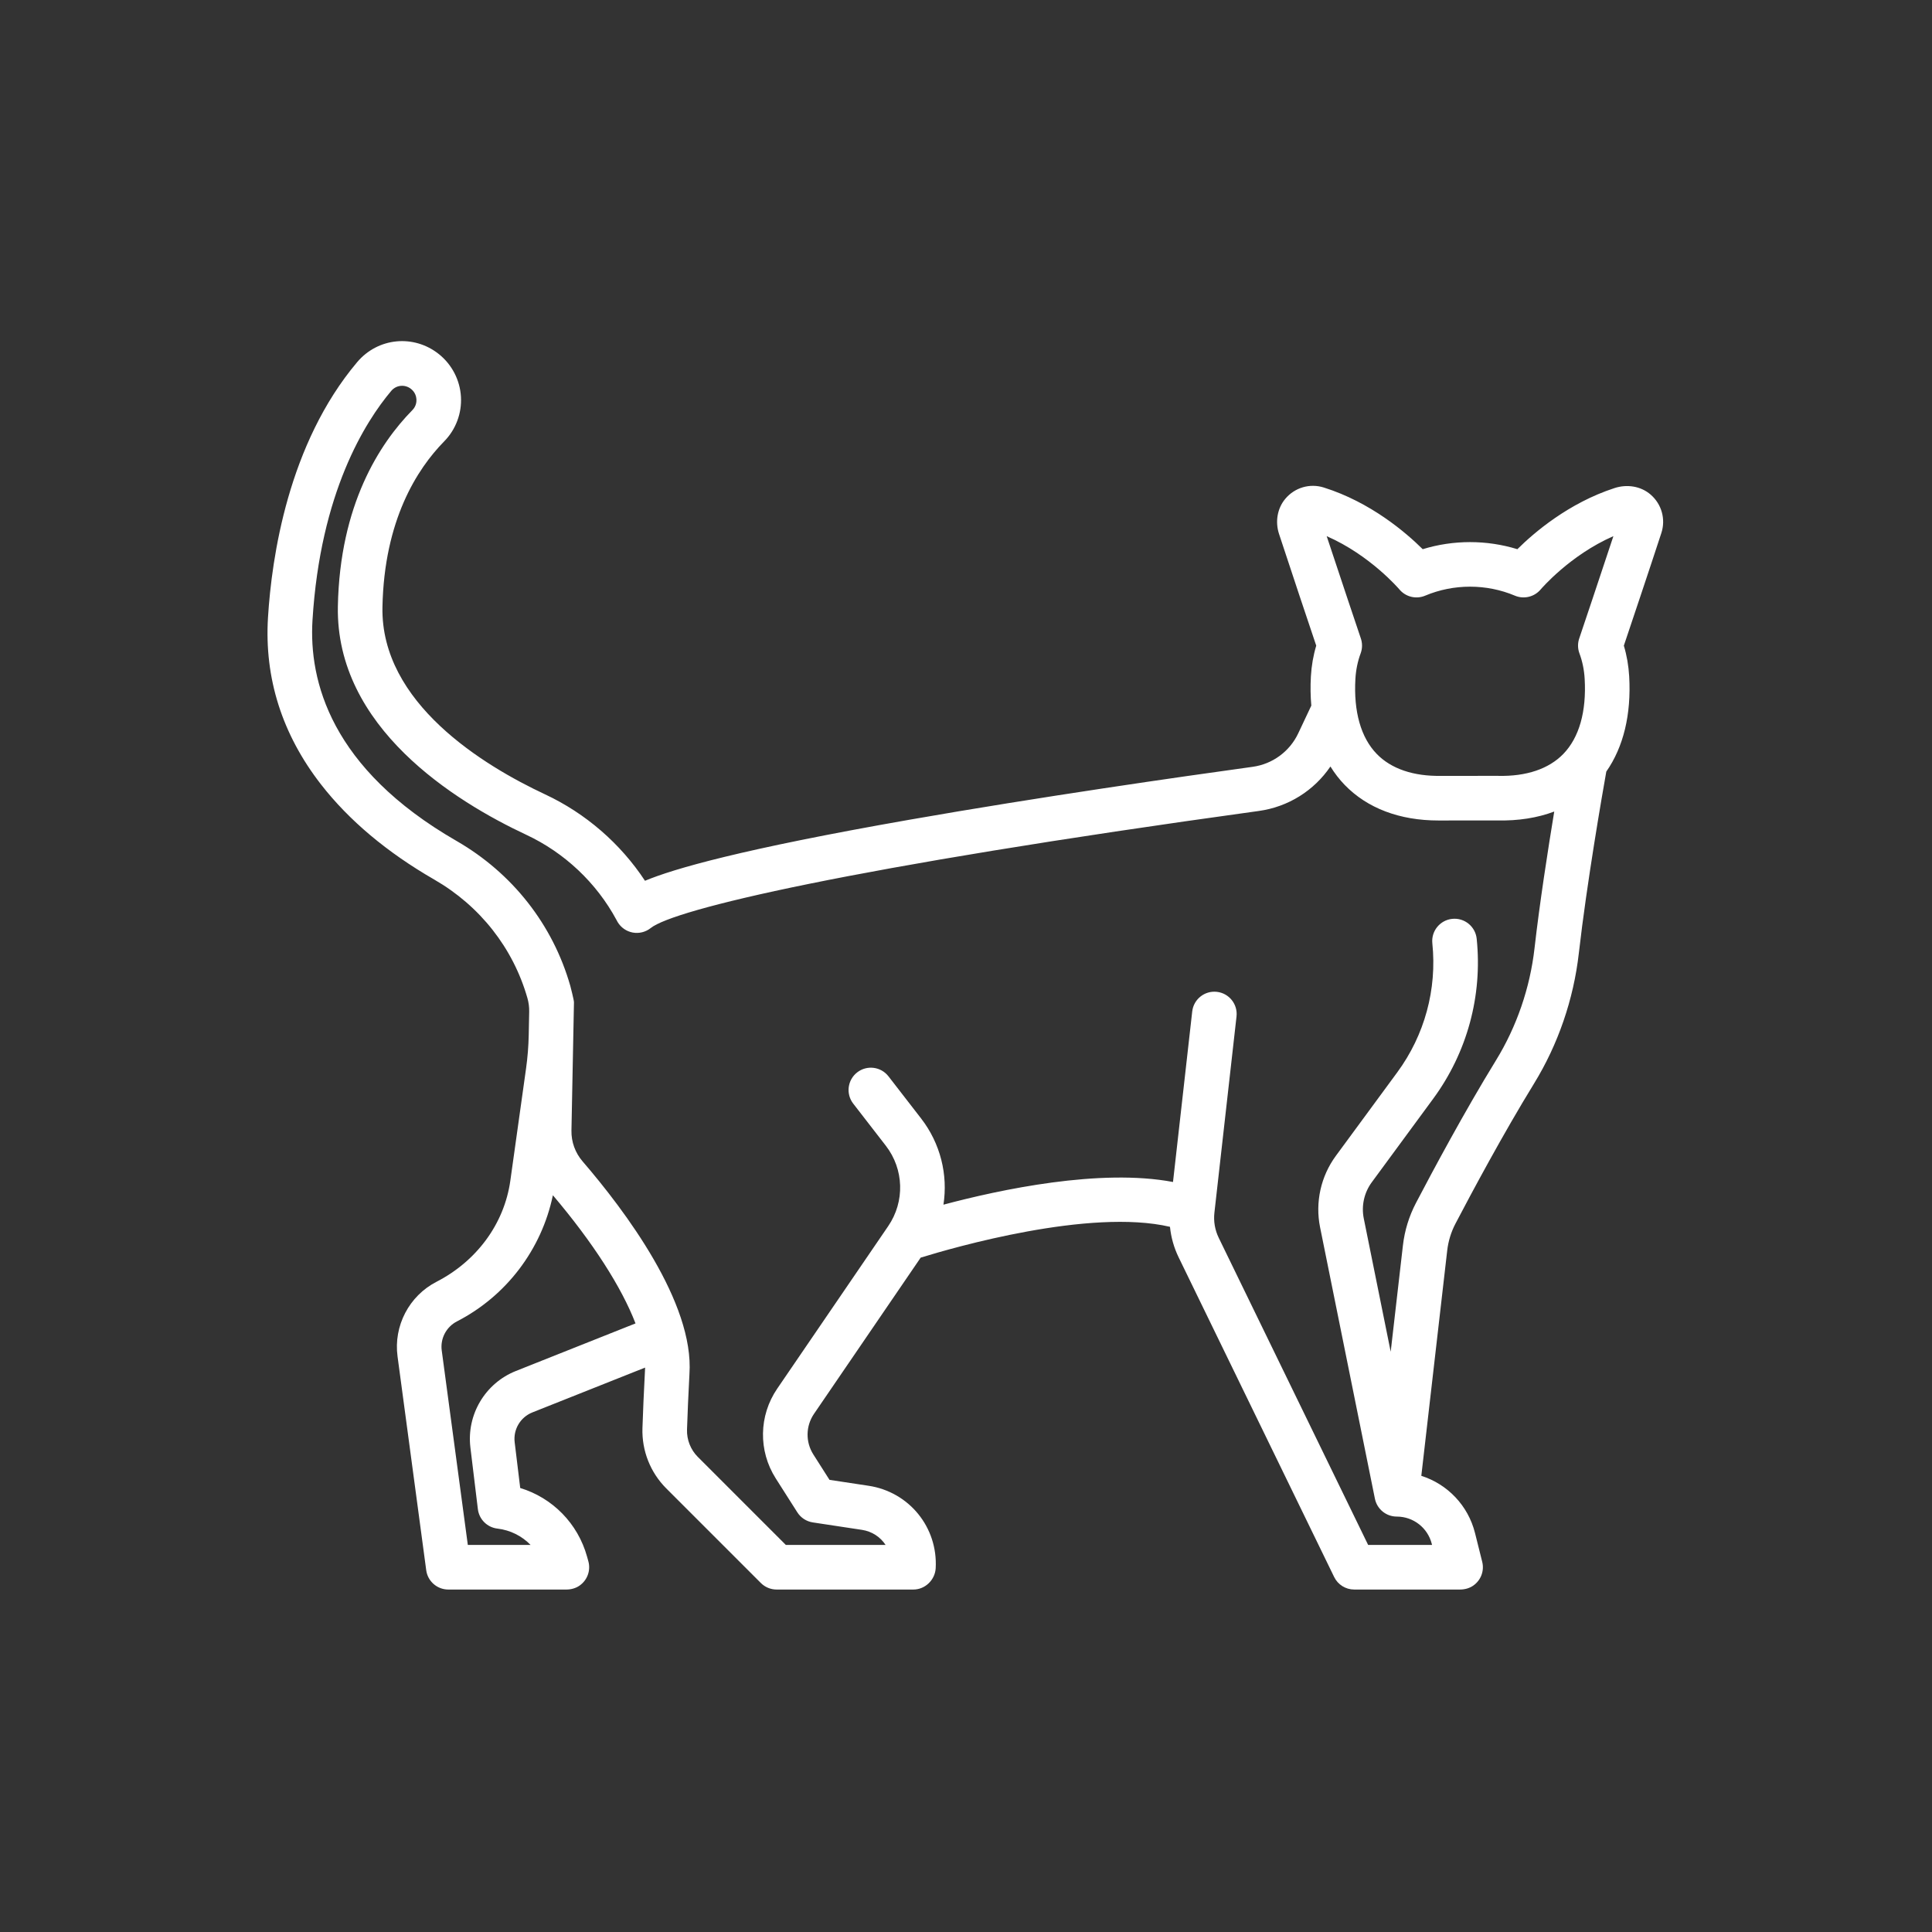 <?xml version="1.0" encoding="iso-8859-1"?>
<!-- Generator: Adobe Illustrator 18.0.0, SVG Export Plug-In . SVG Version: 6.00 Build 0)  -->
<!DOCTYPE svg PUBLIC "-//W3C//DTD SVG 1.1//EN" "http://www.w3.org/Graphics/SVG/1.1/DTD/svg11.dtd">
<svg version="1.1" id="Capa_1" xmlns="http://www.w3.org/2000/svg" xmlns:xlink="http://www.w3.org/1999/xlink" x="0px" y="0px"
	 viewBox="-90 -90 650 650" xml:space="preserve">
<rect x="-90" y="-90" width="650" height="650" fill="#333333" stroke="none"/>
<path fill="#fff" d="M465.321,76.386c-3.311-2.855-7.95-3.536-12.109-2.186c-15.471,5.019-27.112,15.016-32.71,20.568
	c-10.336-3.176-21.51-3.177-31.847,0c-5.665-5.619-17.521-15.79-33.272-20.748c-4.695-1.476-9.786-0.011-12.985,3.83
	c-2.714,3.258-3.4,7.757-2.083,11.787c3.928,12.021,10.288,30.958,12.517,37.583c-0.99,3.303-1.593,6.767-1.797,10.333
	c-0.195,3.42-0.137,6.697,0.142,9.835l-4.397,9.325c-2.881,6.11-8.646,10.35-15.338,11.272
	c-24.34,3.357-71.717,10.134-115.565,17.82c-56.753,9.947-79.236,16.497-88.88,20.521c-8.229-12.502-19.95-22.684-33.589-29.063
	c-20.714-9.687-55.369-30.754-54.737-63.015c0.573-29.193,11.615-46.438,20.777-55.765c3.912-3.982,5.965-9.463,5.631-15.038
	c-0.334-5.585-3.032-10.794-7.404-14.292c-8.456-6.765-20.539-5.585-27.509,2.683C6.967,59.355,1.411,97.464,0.163,117.731
	c-1.257,20.43,4.744,39.332,17.838,56.182c9.39,12.083,22.207,22.851,38.094,32.004c15.404,8.874,26.537,23.038,31.35,39.883h0
	c0.423,1.481,0.623,3.016,0.593,4.556l-0.153,7.786c-0.075,3.808-0.377,7.608-0.906,11.38L81.7,307.197
	c-2.071,14.783-11.557,27.215-24.833,34.041c-9.225,4.743-14.497,14.839-13.118,25.12l9.648,71.922
	c0.499,3.723,3.677,6.503,7.434,6.503h39.684c1.604,0,3.205-0.426,4.512-1.356c2.667-1.896,3.746-5.166,2.917-8.152l-0.428-1.542
	c-3.116-11.22-11.649-19.811-22.496-23.115l-1.865-15.386c-0.523-4.315,1.927-8.44,5.965-10.046l37.914-15.078
	c-0.006,0.402-0.02,0.799-0.048,1.185c-0.003,0.046-0.006,0.093-0.009,0.14c-0.374,7.112-0.654,13.518-0.833,19.04
	c-0.246,7.583,2.652,14.925,8.017,20.29l31.822,31.822c1.406,1.407,3.314,2.197,5.303,2.197h46.009c3.958,0,7.296-3.239,7.509-7.191
	c0.743-13.751-8.938-25.655-22.568-27.72l-13.158-1.993l-5.435-8.54c-2.671-4.198-2.584-9.564,0.222-13.673l35.887-52.55
	c10.906-3.368,56.903-16.665,83.875-10.366c0.355,3.551,1.335,7.025,2.915,10.271l52.318,107.543
	c1.255,2.581,3.874,4.219,6.744,4.219l35.585,0c1.577,0,3.151-0.409,4.447-1.306c2.656-1.839,3.782-5.042,3.039-8.012l-2.416-9.663
	c-2.332-9.326-9.295-16.48-18.074-19.277l8.713-75.8c0.364-3.164,1.304-6.229,2.78-9.05c5.418-10.354,16.062-30.256,26.394-47.059
	c8.12-13.205,13.344-28.387,15.106-43.907c2.682-23.613,7.939-53.773,9.242-61.113c5.775-8.266,8.434-19.208,7.701-32.043
	c-0.204-3.566-0.807-7.03-1.797-10.333c2.248-6.68,8.696-25.882,12.616-37.886c0,0,0,0,0,0
	C470.457,84.69,469.072,79.622,465.321,76.386z M83.577,371.247c-10.358,4.12-16.655,14.725-15.313,25.79l2.508,20.692
	c0.417,3.437,3.131,6.142,6.569,6.546c4.358,0.513,8.263,2.503,11.171,5.506h-21.12l-8.775-65.419
	c-0.538-4.005,1.516-7.938,5.109-9.786c16.658-8.567,28.496-24.242,32.285-42.448c13.497,15.917,23.12,30.958,27.801,43.117
	L83.577,371.247z M413.295,266.757c-10.563,17.176-21.385,37.409-26.896,47.941c-2.345,4.481-3.826,9.297-4.403,14.313
	l-4.111,35.769l-9.058-44.838c-0.858-4.249,0.122-8.688,2.69-12.18l20.663-28.102c11.422-15.534,16.619-34.651,14.634-53.831
	c-0.426-4.12-4.114-7.113-8.232-6.688c-4.12,0.426-7.115,4.112-6.688,8.232c1.6,15.463-2.59,30.876-11.799,43.401l-20.663,28.102
	c-5.066,6.89-7.001,15.651-5.308,24.036l18.447,91.312c0.707,3.499,3.782,6.015,7.352,6.015c5.584,0,10.431,3.784,11.786,9.202
	l0.086,0.344h-21.498L320.03,326.457c-1.28-2.631-1.784-5.558-1.456-8.466l7.438-66.006c0.464-4.116-2.497-7.829-6.613-8.292
	c-4.122-0.462-7.828,2.497-8.292,6.613l-6.464,57.363c-24.48-4.633-58.124,2.537-77.232,7.63c1.549-10.06-0.982-20.562-7.531-29.021
	l-10.959-14.155c-2.536-3.275-7.246-3.875-10.522-1.339c-3.275,2.536-3.875,7.247-1.339,10.522l10.959,14.155
	c6.128,7.916,6.453,18.789,0.807,27.057l-37.348,54.688c-6.195,9.071-6.387,20.919-0.49,30.186l7.266,11.418
	c1.164,1.828,3.062,3.064,5.204,3.389l16.53,2.504c3.389,0.513,6.218,2.422,7.963,5.08h-33.559l-29.625-29.625
	c-2.419-2.419-3.742-5.771-3.631-9.196c0.175-5.407,0.45-11.689,0.817-18.675c1.662-24.011-21.802-55.131-35.947-71.555
	c-2.493-2.895-3.825-6.579-3.75-10.374l0.846-43.156c0.015-0.746-1.235-5.523-1.235-5.523
	c-5.889-20.613-19.485-37.929-38.285-48.759c-42.32-24.381-49.705-53.844-48.448-74.268c2.64-42.907,17.736-66.753,26.5-77.148
	c1.687-2,4.617-2.281,6.669-0.638c1.456,1.165,1.754,2.677,1.801,3.475c0.047,0.791-0.066,2.315-1.358,3.63
	c-11.069,11.267-24.404,31.86-25.074,65.983c-0.799,40.744,39.366,65.667,63.379,76.896c12.869,6.018,23.641,16.179,30.333,28.611
	c0,0,0.35,0.648,0.418,0.762c1.104,1.84,2.951,3.124,5.061,3.518c2.142,0.401,4.359-0.153,6.063-1.513
	c7.807-6.232,66.066-20.287,204.567-39.385c9.915-1.367,18.596-6.842,24.113-14.964c1.39,2.24,2.979,4.314,4.789,6.185
	c7.596,7.854,18.485,11.98,31.55,11.98c0.487,0,19.667-0.016,19.667-0.016c0.043,0,0.086,0,0.129-0.001
	c7.053,0.163,13.495-0.86,19.166-2.992c-2.136,12.932-4.904,30.759-6.633,45.979C424.759,242.363,420.27,255.414,413.295,266.757z
	 M441.375,124.614c-0.612,1.663-0.623,3.512,0.011,5.211c0.995,2.668,1.587,5.556,1.76,8.582
	c0.629,11.008-1.849,19.732-7.166,25.229c-4.896,5.063-12.486,7.617-21.94,7.395c-0.073-0.002-0.144-0.002-0.215-0.002
	c-0.071,0-18.584-0.017-18.934,0.007c-9.349,0.17-16.855-2.375-21.715-7.399c-5.317-5.497-7.795-14.221-7.166-25.228
	c0.173-3.025,0.766-5.913,1.761-8.583c0.627-1.684,0.622-3.515,0.025-5.166c-0.626-1.859-6.841-20.313-11.448-34.275
	c14.646,6.394,24.358,17.796,24.456,17.912c2.11,2.533,5.629,3.39,8.67,2.112c9.6-4.039,20.61-4.039,30.208,0
	c3.027,1.273,6.544,0.416,8.659-2.098c0.108-0.128,9.821-11.532,24.467-17.926C448.236,104.24,442.08,122.524,441.375,124.614z"/>
</svg>
